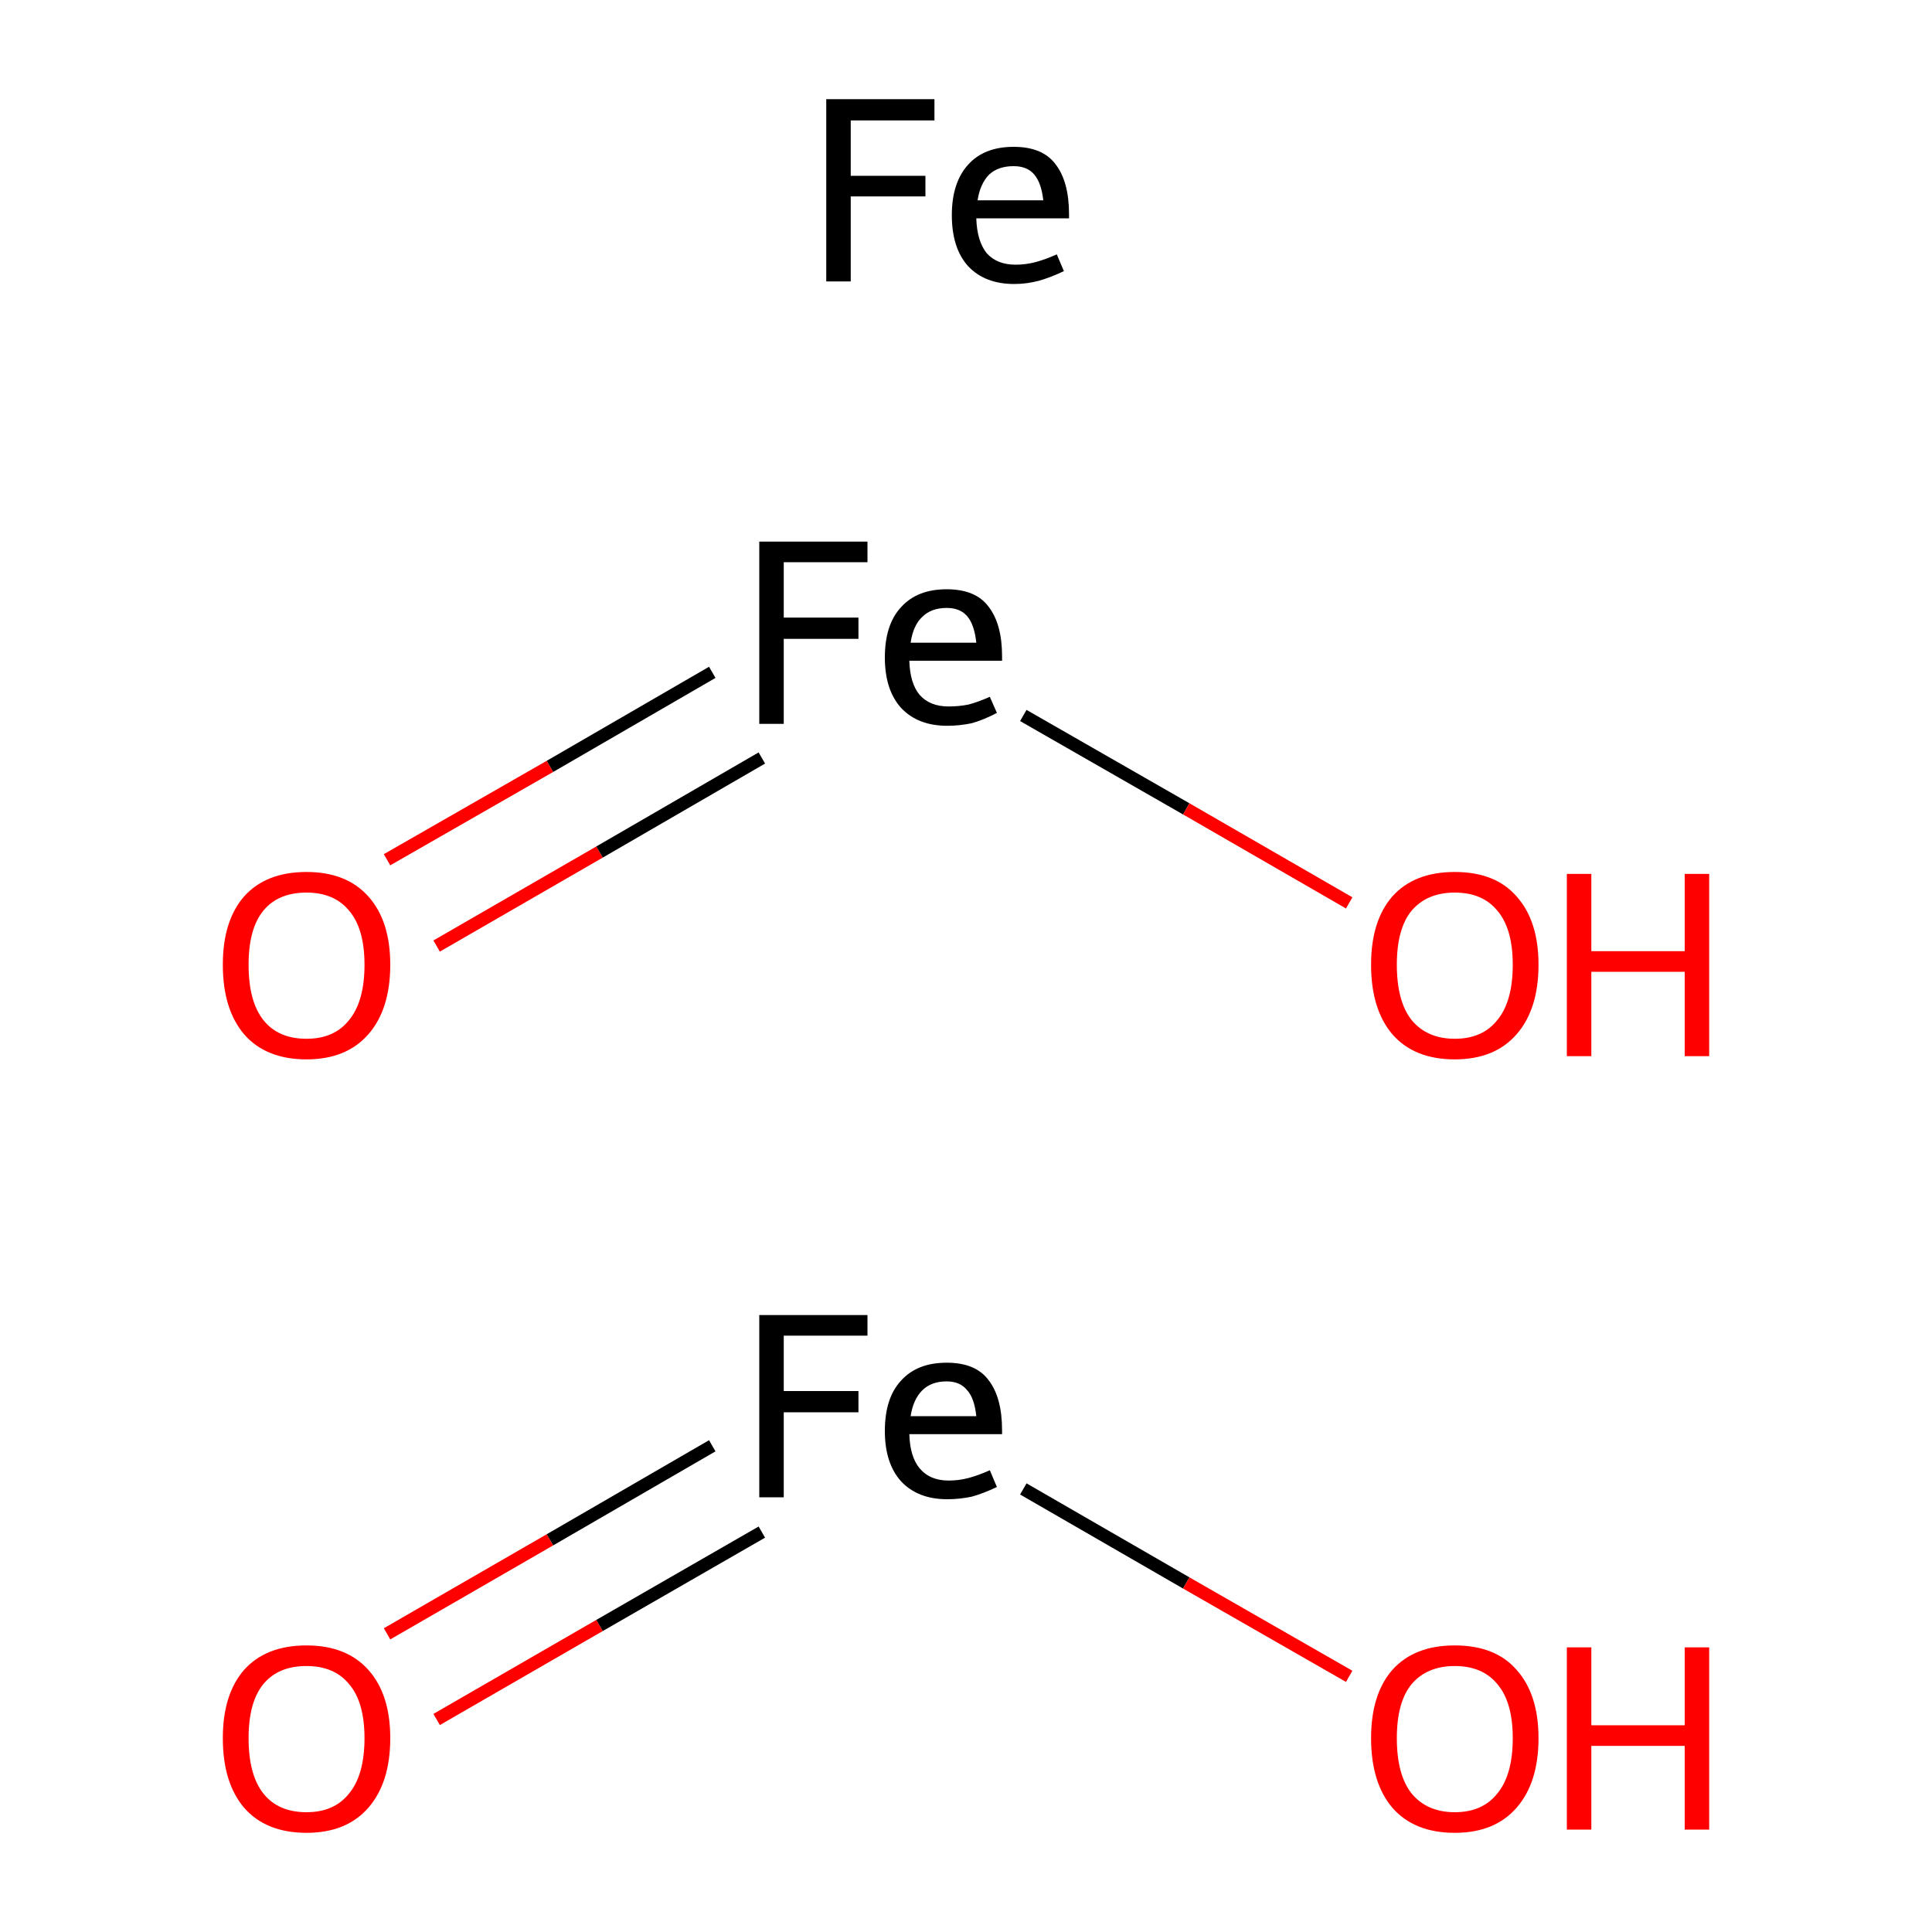 <?xml version='1.0' encoding='iso-8859-1'?>
<svg version='1.1' baseProfile='full'
              xmlns='http://www.w3.org/2000/svg'
                      xmlns:rdkit='http://www.rdkit.org/xml'
                      xmlns:xlink='http://www.w3.org/1999/xlink'
                  xml:space='preserve'
width='300px' height='300px' viewBox='0 0 300 300'>
<!-- END OF HEADER -->
<rect style='opacity:1.0;fill:#FFFFFF;stroke:none' width='300.0' height='300.0' x='0.0' y='0.0'> </rect>
<path class='bond-0 atom-1 atom-2' d='M 60.1,253.7 L 85.4,239.1' style='fill:none;fill-rule:evenodd;stroke:#FF0000;stroke-width:2.0px;stroke-linecap:butt;stroke-linejoin:miter;stroke-opacity:1' />
<path class='bond-0 atom-1 atom-2' d='M 85.4,239.1 L 110.6,224.5' style='fill:none;fill-rule:evenodd;stroke:#000000;stroke-width:2.0px;stroke-linecap:butt;stroke-linejoin:miter;stroke-opacity:1' />
<path class='bond-0 atom-1 atom-2' d='M 67.8,267.0 L 93.1,252.4' style='fill:none;fill-rule:evenodd;stroke:#FF0000;stroke-width:2.0px;stroke-linecap:butt;stroke-linejoin:miter;stroke-opacity:1' />
<path class='bond-0 atom-1 atom-2' d='M 93.1,252.4 L 118.3,237.9' style='fill:none;fill-rule:evenodd;stroke:#000000;stroke-width:2.0px;stroke-linecap:butt;stroke-linejoin:miter;stroke-opacity:1' />
<path class='bond-1 atom-2 atom-3' d='M 158.9,231.2 L 184.2,245.8' style='fill:none;fill-rule:evenodd;stroke:#000000;stroke-width:2.0px;stroke-linecap:butt;stroke-linejoin:miter;stroke-opacity:1' />
<path class='bond-1 atom-2 atom-3' d='M 184.2,245.8 L 209.5,260.3' style='fill:none;fill-rule:evenodd;stroke:#FF0000;stroke-width:2.0px;stroke-linecap:butt;stroke-linejoin:miter;stroke-opacity:1' />
<path class='bond-2 atom-4 atom-5' d='M 60.1,133.5 L 85.4,119.0' style='fill:none;fill-rule:evenodd;stroke:#FF0000;stroke-width:2.0px;stroke-linecap:butt;stroke-linejoin:miter;stroke-opacity:1' />
<path class='bond-2 atom-4 atom-5' d='M 85.4,119.0 L 110.6,104.4' style='fill:none;fill-rule:evenodd;stroke:#000000;stroke-width:2.0px;stroke-linecap:butt;stroke-linejoin:miter;stroke-opacity:1' />
<path class='bond-2 atom-4 atom-5' d='M 67.8,146.9 L 93.1,132.3' style='fill:none;fill-rule:evenodd;stroke:#FF0000;stroke-width:2.0px;stroke-linecap:butt;stroke-linejoin:miter;stroke-opacity:1' />
<path class='bond-2 atom-4 atom-5' d='M 93.1,132.3 L 118.3,117.7' style='fill:none;fill-rule:evenodd;stroke:#000000;stroke-width:2.0px;stroke-linecap:butt;stroke-linejoin:miter;stroke-opacity:1' />
<path class='bond-3 atom-5 atom-6' d='M 158.9,111.1 L 184.2,125.6' style='fill:none;fill-rule:evenodd;stroke:#000000;stroke-width:2.0px;stroke-linecap:butt;stroke-linejoin:miter;stroke-opacity:1' />
<path class='bond-3 atom-5 atom-6' d='M 184.2,125.6 L 209.5,140.2' style='fill:none;fill-rule:evenodd;stroke:#FF0000;stroke-width:2.0px;stroke-linecap:butt;stroke-linejoin:miter;stroke-opacity:1' />
<path class='atom-0' d='M 128.3 15.4
L 145.1 15.4
L 145.1 18.7
L 132.1 18.7
L 132.1 27.3
L 143.7 27.3
L 143.7 30.5
L 132.1 30.5
L 132.1 43.7
L 128.3 43.7
L 128.3 15.4
' fill='#000000'/>
<path class='atom-0' d='M 147.8 33.4
Q 147.8 28.4, 150.3 25.6
Q 152.8 22.8, 157.4 22.8
Q 161.9 22.8, 163.9 25.5
Q 166.0 28.2, 166.0 33.3
L 166.0 33.9
L 151.6 33.9
Q 151.7 37.4, 153.2 39.3
Q 154.8 41.1, 157.7 41.1
Q 159.3 41.1, 160.8 40.7
Q 162.3 40.3, 164.1 39.5
L 165.2 42.1
Q 163.1 43.1, 161.3 43.6
Q 159.4 44.1, 157.5 44.1
Q 152.9 44.1, 150.3 41.3
Q 147.8 38.5, 147.8 33.4
M 157.4 25.8
Q 155.0 25.8, 153.6 27.1
Q 152.2 28.5, 151.8 31.1
L 162.0 31.1
Q 161.7 28.4, 160.6 27.1
Q 159.5 25.8, 157.4 25.8
' fill='#000000'/>
<path class='atom-1' d='M 34.6 269.9
Q 34.6 263.1, 37.9 259.3
Q 41.3 255.5, 47.6 255.5
Q 53.8 255.5, 57.2 259.3
Q 60.6 263.1, 60.6 269.9
Q 60.6 276.8, 57.2 280.7
Q 53.8 284.6, 47.6 284.6
Q 41.3 284.6, 37.9 280.7
Q 34.6 276.8, 34.6 269.9
M 47.6 281.4
Q 51.9 281.4, 54.2 278.5
Q 56.6 275.6, 56.6 269.9
Q 56.6 264.3, 54.2 261.5
Q 51.9 258.7, 47.6 258.7
Q 43.2 258.7, 40.9 261.5
Q 38.6 264.3, 38.6 269.9
Q 38.6 275.6, 40.9 278.5
Q 43.2 281.4, 47.6 281.4
' fill='#FF0000'/>
<path class='atom-2' d='M 117.9 204.2
L 134.7 204.2
L 134.7 207.4
L 121.7 207.4
L 121.7 216.0
L 133.3 216.0
L 133.3 219.3
L 121.7 219.3
L 121.7 232.5
L 117.9 232.5
L 117.9 204.2
' fill='#000000'/>
<path class='atom-2' d='M 137.4 222.2
Q 137.4 217.1, 139.9 214.4
Q 142.4 211.6, 147.0 211.6
Q 151.5 211.6, 153.5 214.3
Q 155.6 217.0, 155.6 222.1
L 155.6 222.7
L 141.2 222.7
Q 141.3 226.2, 142.8 228.0
Q 144.4 229.9, 147.3 229.9
Q 148.9 229.9, 150.4 229.5
Q 151.9 229.1, 153.7 228.3
L 154.8 230.9
Q 152.7 231.9, 150.9 232.4
Q 149.0 232.8, 147.1 232.8
Q 142.5 232.8, 139.9 230.0
Q 137.4 227.2, 137.4 222.2
M 147.0 214.5
Q 144.6 214.5, 143.2 215.9
Q 141.8 217.3, 141.4 219.9
L 151.6 219.9
Q 151.3 217.1, 150.2 215.9
Q 149.1 214.5, 147.0 214.5
' fill='#000000'/>
<path class='atom-3' d='M 212.9 269.9
Q 212.9 263.1, 216.2 259.3
Q 219.6 255.5, 225.9 255.5
Q 232.2 255.5, 235.5 259.3
Q 238.9 263.1, 238.9 269.9
Q 238.9 276.8, 235.5 280.7
Q 232.1 284.6, 225.9 284.6
Q 219.6 284.6, 216.2 280.7
Q 212.9 276.8, 212.9 269.9
M 225.9 281.4
Q 230.2 281.4, 232.5 278.5
Q 234.9 275.6, 234.9 269.9
Q 234.9 264.3, 232.5 261.5
Q 230.2 258.7, 225.9 258.7
Q 221.6 258.7, 219.2 261.5
Q 216.9 264.3, 216.9 269.9
Q 216.9 275.6, 219.2 278.5
Q 221.6 281.4, 225.9 281.4
' fill='#FF0000'/>
<path class='atom-3' d='M 243.3 255.8
L 247.1 255.8
L 247.1 267.9
L 261.6 267.9
L 261.6 255.8
L 265.4 255.8
L 265.4 284.1
L 261.6 284.1
L 261.6 271.1
L 247.1 271.1
L 247.1 284.1
L 243.3 284.1
L 243.3 255.8
' fill='#FF0000'/>
<path class='atom-4' d='M 34.6 149.8
Q 34.6 143.0, 37.9 139.2
Q 41.3 135.4, 47.6 135.4
Q 53.8 135.4, 57.2 139.2
Q 60.6 143.0, 60.6 149.8
Q 60.6 156.7, 57.2 160.6
Q 53.8 164.5, 47.6 164.5
Q 41.3 164.5, 37.9 160.6
Q 34.6 156.7, 34.6 149.8
M 47.6 161.3
Q 51.9 161.3, 54.2 158.4
Q 56.6 155.5, 56.6 149.8
Q 56.6 144.2, 54.2 141.4
Q 51.9 138.6, 47.6 138.6
Q 43.2 138.6, 40.9 141.4
Q 38.6 144.2, 38.6 149.8
Q 38.6 155.5, 40.9 158.4
Q 43.2 161.3, 47.6 161.3
' fill='#FF0000'/>
<path class='atom-5' d='M 117.9 84.1
L 134.7 84.1
L 134.7 87.3
L 121.7 87.3
L 121.7 95.9
L 133.3 95.9
L 133.3 99.2
L 121.7 99.2
L 121.7 112.4
L 117.9 112.4
L 117.9 84.1
' fill='#000000'/>
<path class='atom-5' d='M 137.4 102.1
Q 137.4 97.0, 139.9 94.3
Q 142.4 91.5, 147.0 91.5
Q 151.5 91.5, 153.5 94.2
Q 155.6 96.9, 155.6 101.9
L 155.6 102.6
L 141.2 102.6
Q 141.3 106.1, 142.8 107.9
Q 144.4 109.7, 147.3 109.7
Q 148.9 109.7, 150.4 109.4
Q 151.9 109.0, 153.7 108.2
L 154.8 110.7
Q 152.7 111.8, 150.9 112.3
Q 149.0 112.7, 147.1 112.7
Q 142.5 112.7, 139.9 109.9
Q 137.4 107.1, 137.4 102.1
M 147.0 94.4
Q 144.6 94.4, 143.2 95.8
Q 141.8 97.1, 141.4 99.8
L 151.6 99.8
Q 151.3 97.0, 150.2 95.7
Q 149.1 94.4, 147.0 94.4
' fill='#000000'/>
<path class='atom-6' d='M 212.9 149.8
Q 212.9 143.0, 216.2 139.2
Q 219.6 135.4, 225.9 135.4
Q 232.2 135.4, 235.5 139.2
Q 238.9 143.0, 238.9 149.8
Q 238.9 156.7, 235.5 160.6
Q 232.1 164.5, 225.9 164.5
Q 219.6 164.5, 216.2 160.6
Q 212.9 156.7, 212.9 149.8
M 225.9 161.3
Q 230.2 161.3, 232.5 158.4
Q 234.9 155.5, 234.9 149.8
Q 234.9 144.2, 232.5 141.4
Q 230.2 138.6, 225.9 138.6
Q 221.6 138.6, 219.2 141.4
Q 216.9 144.2, 216.9 149.8
Q 216.9 155.5, 219.2 158.4
Q 221.6 161.3, 225.9 161.3
' fill='#FF0000'/>
<path class='atom-6' d='M 243.3 135.7
L 247.1 135.7
L 247.1 147.7
L 261.6 147.7
L 261.6 135.7
L 265.4 135.7
L 265.4 164.0
L 261.6 164.0
L 261.6 150.9
L 247.1 150.9
L 247.1 164.0
L 243.3 164.0
L 243.3 135.7
' fill='#FF0000'/>
</svg>
